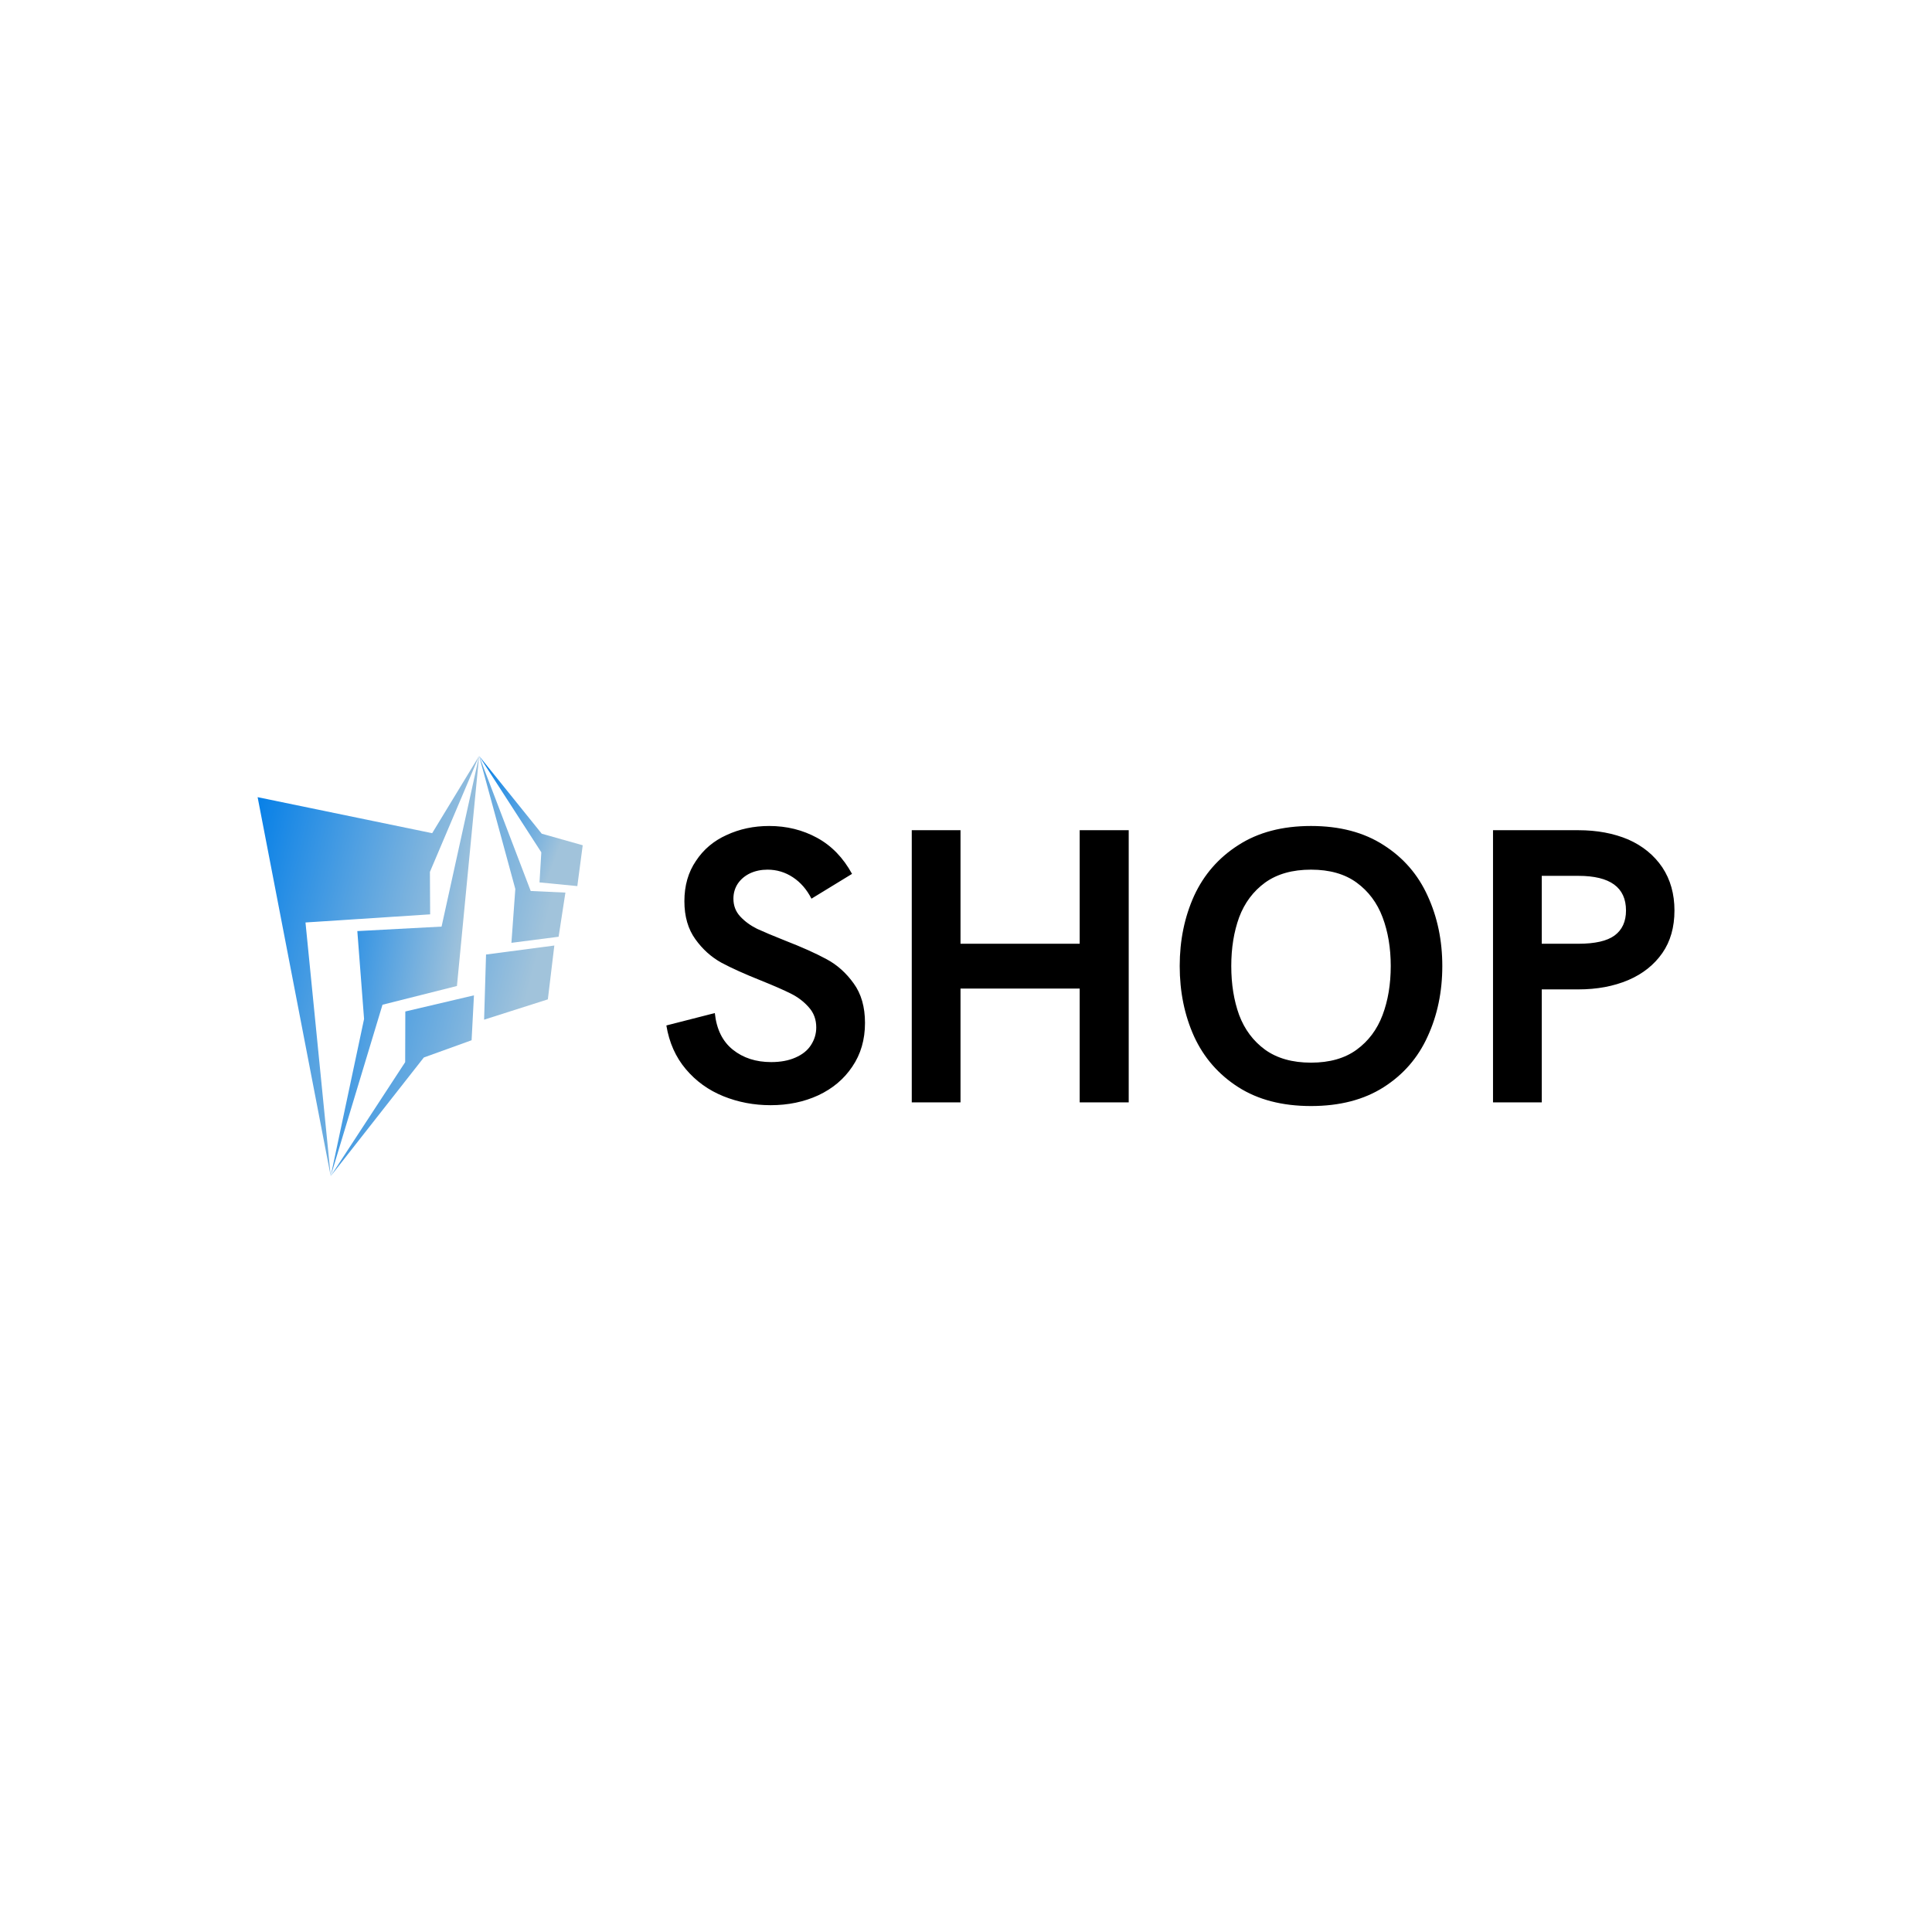 <svg data-v-fde0c5aa="" xmlns="http://www.w3.org/2000/svg" viewBox="0 0 300 300" class="iconLeft"><!----><defs data-v-fde0c5aa=""><!----></defs><rect data-v-fde0c5aa="" fill="transparent" x="0" y="0" width="300px" height="300px" class="logo-background-square"></rect><defs data-v-fde0c5aa=""><!----></defs><g data-v-fde0c5aa="" id="21dec1bc-665c-435a-856e-81414ba87174" fill="#000000" transform="matrix(4.375,0,0,4.375,102.116,116.008)"><path d="M4.01 12.71Q3.12 12.71 2.33 12.39Q1.54 12.07 1.00 11.43Q0.46 10.79 0.31 9.88L0.31 9.88L2.03 9.44Q2.12 10.30 2.67 10.74Q3.22 11.18 4.03 11.18L4.03 11.18Q4.53 11.18 4.89 11.02Q5.26 10.86 5.44 10.58Q5.63 10.29 5.63 9.95L5.63 9.95Q5.63 9.53 5.37 9.24Q5.11 8.94 4.73 8.75Q4.35 8.56 3.68 8.29L3.68 8.29Q2.80 7.94 2.26 7.65Q1.72 7.35 1.34 6.82Q0.95 6.28 0.95 5.47L0.95 5.47Q0.95 4.64 1.36 4.04Q1.76 3.43 2.45 3.12Q3.14 2.80 3.96 2.80L3.96 2.80Q4.89 2.80 5.66 3.22Q6.43 3.64 6.90 4.50L6.90 4.50L5.46 5.38Q5.21 4.89 4.80 4.62Q4.39 4.35 3.90 4.35L3.90 4.35Q3.56 4.35 3.28 4.48Q3.01 4.61 2.85 4.84Q2.69 5.08 2.69 5.38L2.69 5.38Q2.69 5.75 2.93 6.01Q3.17 6.27 3.53 6.45Q3.90 6.62 4.53 6.87L4.53 6.87Q5.43 7.22 6.00 7.53Q6.56 7.83 6.96 8.39Q7.36 8.94 7.36 9.79L7.36 9.79Q7.36 10.68 6.91 11.34Q6.47 12.00 5.70 12.36Q4.94 12.71 4.01 12.71L4.01 12.71ZM9.02 12.61L9.02 2.95L10.75 2.95L10.75 6.98L14.98 6.98L14.98 2.95L16.72 2.95L16.72 12.61L14.98 12.61L14.98 8.57L10.75 8.57L10.75 12.61L9.02 12.61ZM23.19 12.74Q21.66 12.74 20.61 12.07Q19.56 11.40 19.04 10.27Q18.53 9.14 18.53 7.77L18.53 7.77Q18.53 6.41 19.04 5.28Q19.56 4.15 20.61 3.48Q21.66 2.80 23.19 2.80L23.19 2.80Q24.72 2.80 25.77 3.48Q26.82 4.15 27.33 5.28Q27.85 6.41 27.85 7.77L27.85 7.77Q27.85 9.14 27.33 10.27Q26.82 11.40 25.77 12.07Q24.72 12.74 23.19 12.74L23.19 12.74ZM23.19 11.20Q24.18 11.20 24.81 10.74Q25.44 10.28 25.73 9.51Q26.02 8.74 26.02 7.77L26.02 7.77Q26.02 6.81 25.73 6.04Q25.44 5.27 24.81 4.81Q24.18 4.35 23.19 4.35L23.19 4.35Q22.20 4.35 21.56 4.81Q20.93 5.27 20.64 6.04Q20.36 6.81 20.36 7.77L20.36 7.77Q20.36 8.74 20.64 9.51Q20.93 10.28 21.56 10.74Q22.20 11.20 23.19 11.20L23.19 11.20ZM29.65 12.61L29.65 2.95L32.68 2.95Q33.67 2.95 34.45 3.28Q35.22 3.62 35.66 4.27Q36.09 4.92 36.09 5.80L36.09 5.80Q36.09 6.69 35.66 7.31Q35.22 7.94 34.45 8.27Q33.67 8.60 32.68 8.60L32.68 8.60L31.38 8.60L31.38 12.61L29.65 12.61ZM31.38 6.98L32.68 6.98Q33.56 6.98 33.96 6.69Q34.37 6.39 34.37 5.80L34.37 5.80Q34.37 4.57 32.68 4.57L32.68 4.57L31.38 4.57L31.38 6.98Z"></path></g><defs data-v-fde0c5aa=""><linearGradient data-v-fde0c5aa="" gradientTransform="rotate(25)" id="0d839d47-c771-44e7-a539-550930c0dd9e" x1="0%" y1="0%" x2="100%" y2="0%"><stop data-v-fde0c5aa="" offset="0%" stop-color="#007DE8" stop-opacity="1"></stop><stop data-v-fde0c5aa="" offset="100%" stop-color="#A1C3DB" stop-opacity="1"></stop></linearGradient></defs><g data-v-fde0c5aa="" id="c336f6bb-1180-4b93-8771-49b41f9b8767" stroke="none" fill="url(#0d839d47-c771-44e7-a539-550930c0dd9e)" transform="matrix(0.667,0,0,0.667,31.342,116.719)"><g clip-rule="evenodd"><path d="M12.983 10.59l17.018 88.223-5.872-59.049 29.021-1.892-.054-9.883L64.549 1 53.622 18.977z"></path><path d="M59.389 54.548l5.16-53.541-8.74 39.716-19.612 1.045 1.57 20.462-7.766 36.583 12.057-39.899z"></path><path d="M62.8 67.182l.549-10.453-15.979 3.755-.032 11.797-17.337 26.532 21.68-27.616zM65.711 62.394l14.841-4.731 1.509-12.532-15.899 2.095zM72.07 44.502l10.988-1.417 1.581-10.278-8.079-.373L64.549 1l8.43 30.967z"></path><path d="M87.413 31.294l1.256-9.506-9.544-2.694L64.549 1l14.483 22.437-.422 7z"></path></g></g><!----></svg>